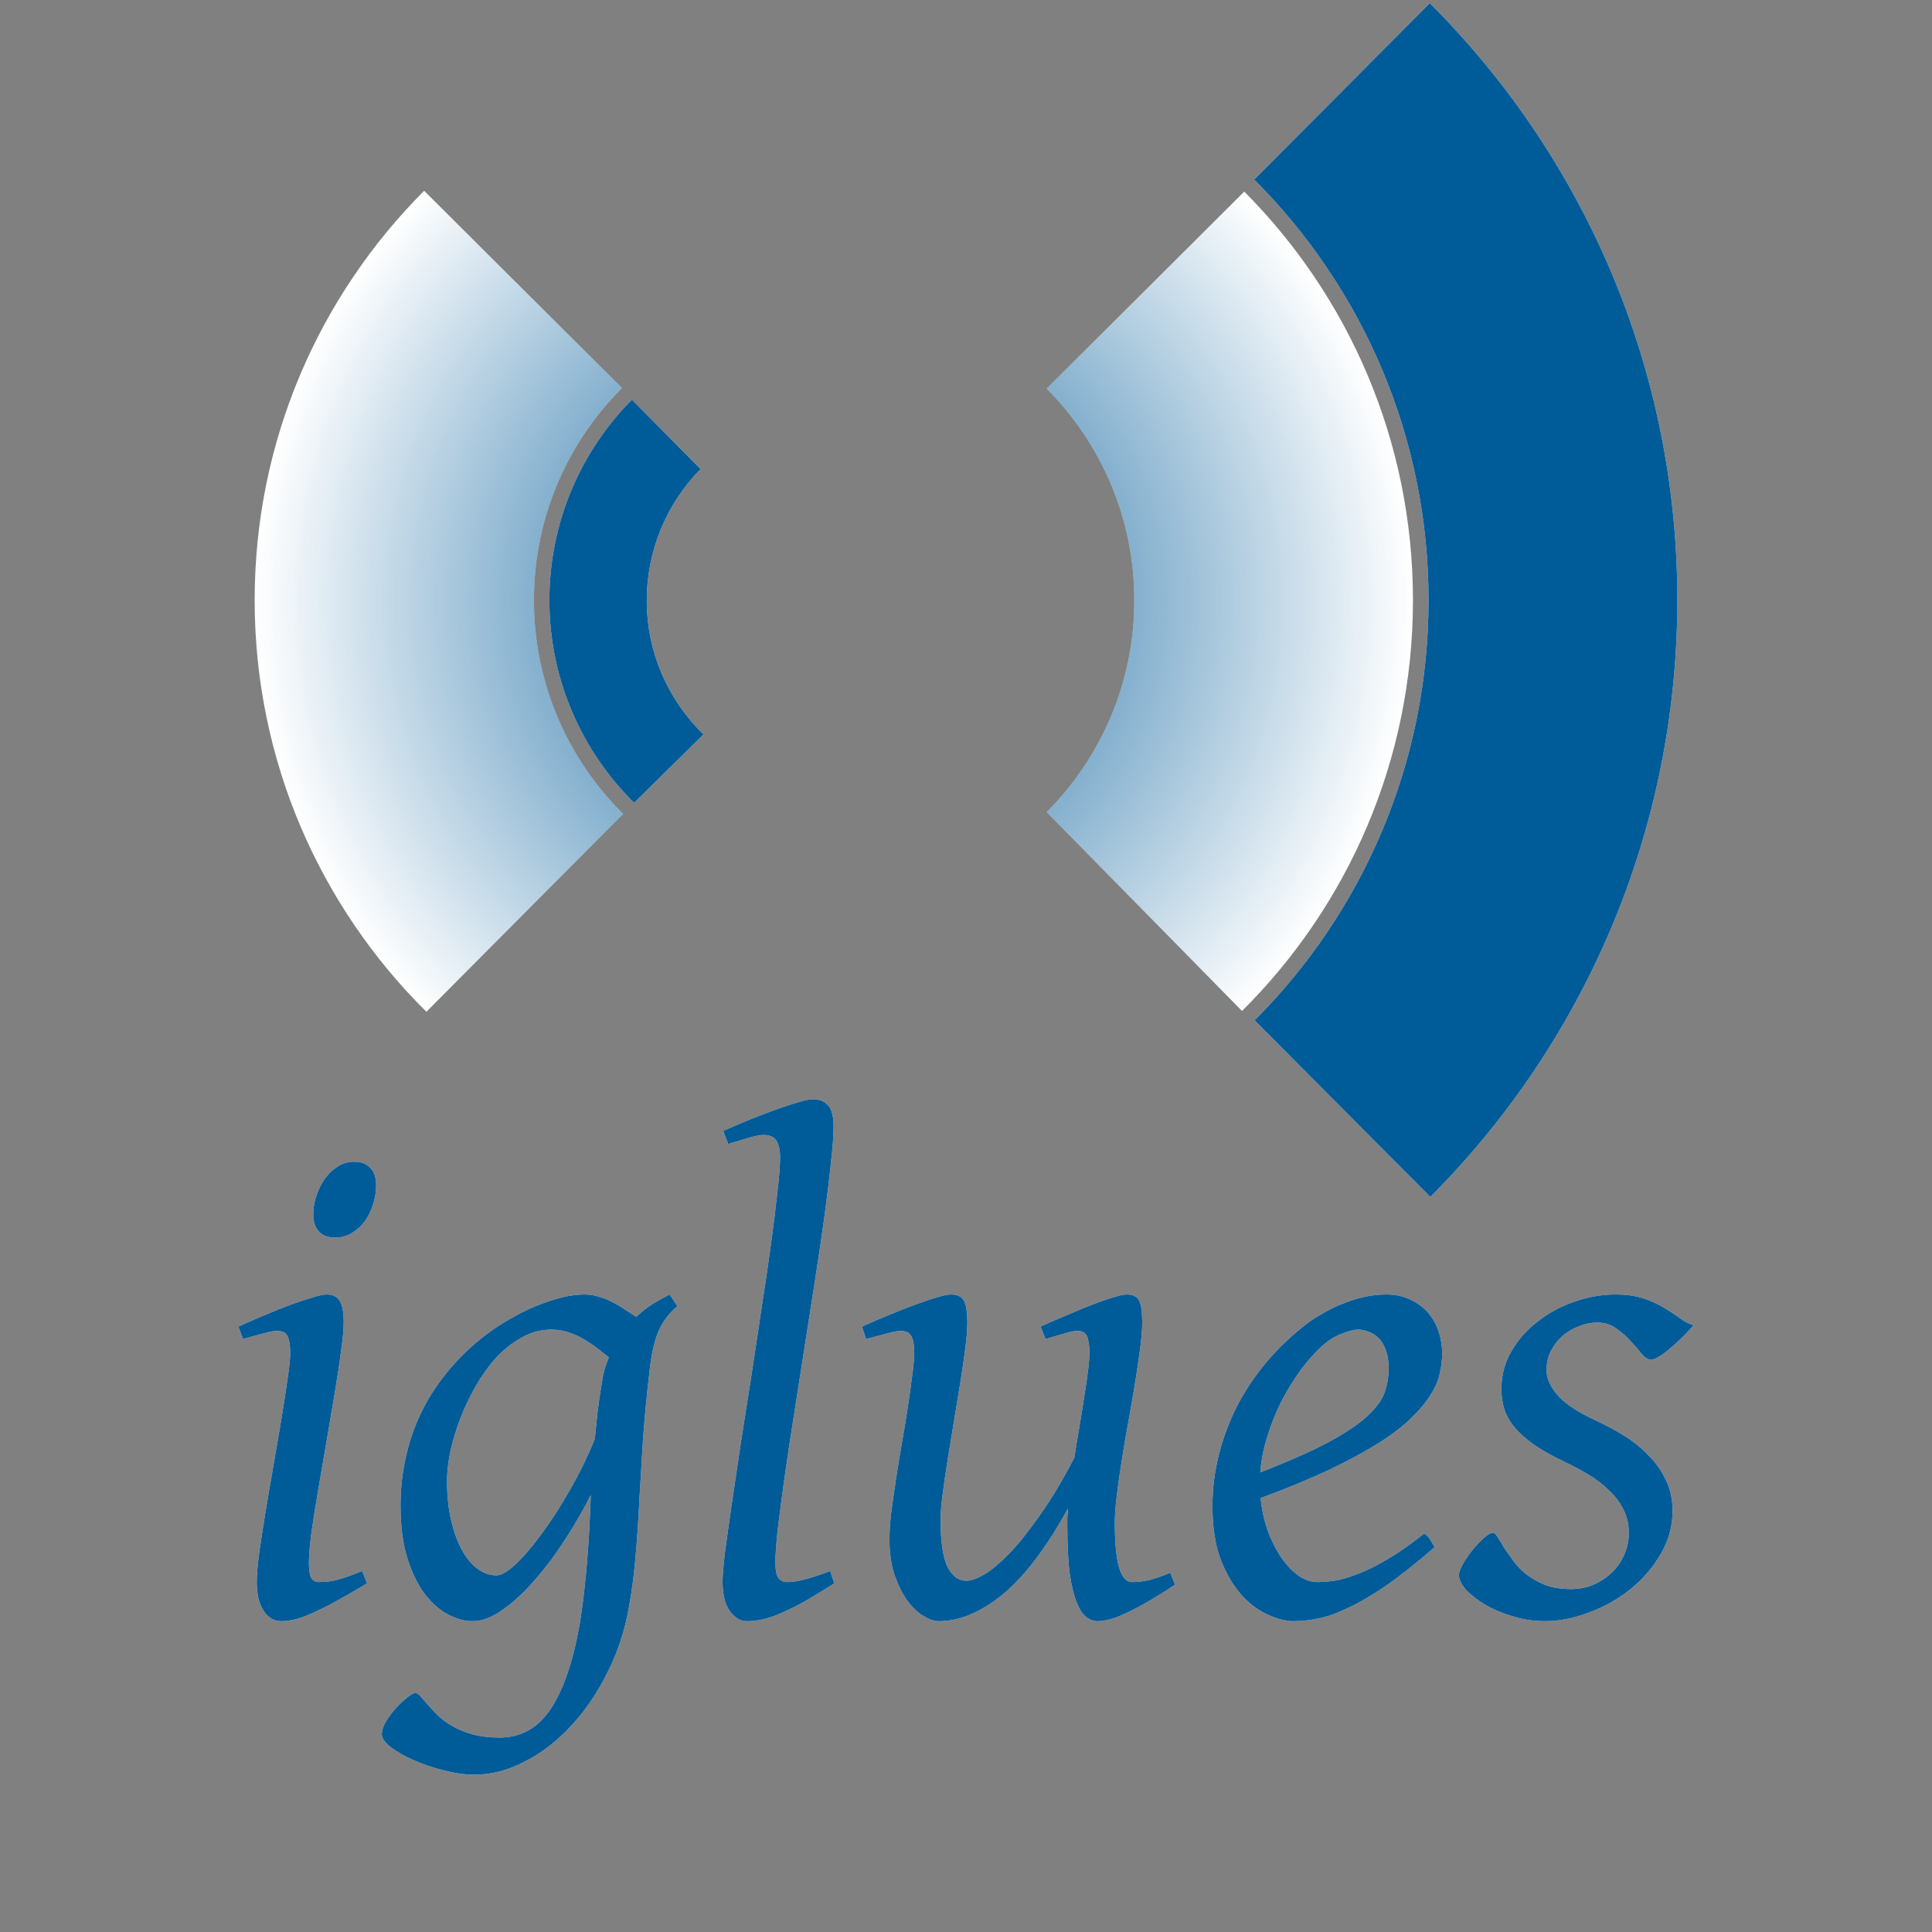<?xml version="1.0" encoding="UTF-8" standalone="no"?>
<!-- Created with Inkscape (http://www.inkscape.org/) -->
<svg
   xmlns:dc="http://purl.org/dc/elements/1.1/"
   xmlns:cc="http://creativecommons.org/ns#"
   xmlns:rdf="http://www.w3.org/1999/02/22-rdf-syntax-ns#"
   xmlns:svg="http://www.w3.org/2000/svg"
   xmlns="http://www.w3.org/2000/svg"
   xmlns:xlink="http://www.w3.org/1999/xlink"
   xmlns:sodipodi="http://sodipodi.sourceforge.net/DTD/sodipodi-0.dtd"
   xmlns:inkscape="http://www.inkscape.org/namespaces/inkscape"
   width="248"
   height="248"
   id="svg2"
   sodipodi:version="0.32"
   inkscape:version="0.46"
   sodipodi:docbase="/home/anna/Desktop/elferrer/Documents/iglues/Nuevo logotipo IGLUES - 12 06 2006"
   sodipodi:docname="iglues.svg"
   inkscape:export-filename="/home/raul/images/logotipo/definitivo/iglues.png"
   inkscape:export-xdpi="96"
   inkscape:export-ydpi="96"
   inkscape:output_extension="org.inkscape.output.svg.inkscape"
   sodipodi:modified="true"
   version="1.0">
  <rect width="100%" height="100%" fill="#808080" stroke="none"/>
  <defs
     id="defs4">
    <inkscape:perspective
       sodipodi:type="inkscape:persp3d"
       inkscape:vp_x="0 : 526.18109 : 1"
       inkscape:vp_y="0 : 1000 : 0"
       inkscape:vp_z="744.09448 : 526.18109 : 1"
       inkscape:persp3d-origin="372.04724 : 350.78739 : 1"
       id="perspective52" />
    <linearGradient
       id="linearGradient3286">
      <stop
         id="stop3288"
         offset="0"
         style="stop-color:#005b99;stop-opacity:1;" />
      <stop
         id="stop3290"
         offset="1"
         style="stop-color:#005b99;stop-opacity:0;" />
    </linearGradient>
    <linearGradient
       id="linearGradient5761">
      <stop
         style="stop-color:#000000;stop-opacity:1;"
         offset="0"
         id="stop5763" />
      <stop
         style="stop-color:#000000;stop-opacity:0;"
         offset="1"
         id="stop5765" />
    </linearGradient>
    <radialGradient
       inkscape:collect="always"
       xlink:href="#linearGradient5761"
       id="radialGradient2369"
       gradientUnits="userSpaceOnUse"
       gradientTransform="matrix(-3.377282e-6,-1,1,-3.377282e-6,-485.892,715.101)"
       cx="609.013"
       cy="601.348"
       fx="609.013"
       fy="601.348"
       r="74.342" />
    <radialGradient
       inkscape:collect="always"
       xlink:href="#linearGradient5761"
       id="radialGradient5039"
       gradientUnits="userSpaceOnUse"
       gradientTransform="matrix(-3.377282e-6,-1,1,-3.377282e-6,-485.892,715.101)"
       cx="609.013"
       cy="601.348"
       fx="609.013"
       fy="601.348"
       r="74.342" />
    <radialGradient
       inkscape:collect="always"
       xlink:href="#linearGradient5761"
       id="radialGradient1635"
       gradientUnits="userSpaceOnUse"
       gradientTransform="matrix(-3.377282e-6,-1,1,-3.377282e-6,-517.601,695.283)"
       cx="609.013"
       cy="601.348"
       fx="609.013"
       fy="601.348"
       r="74.342" />
    <radialGradient
       inkscape:collect="always"
       xlink:href="#linearGradient5761"
       id="radialGradient1656"
       gradientUnits="userSpaceOnUse"
       gradientTransform="matrix(-3.377282e-6,-1,1,-3.377282e-6,-517.601,695.283)"
       cx="609.013"
       cy="601.348"
       fx="609.013"
       fy="601.348"
       r="74.342" />
    <radialGradient
       inkscape:collect="always"
       xlink:href="#linearGradient5761"
       id="radialGradient1678"
       gradientUnits="userSpaceOnUse"
       gradientTransform="matrix(-3.377282e-6,-1,1,-3.377282e-6,264.502,691.801)"
       cx="609.013"
       cy="601.348"
       fx="609.013"
       fy="601.348"
       r="74.342" />
    <radialGradient
       inkscape:collect="always"
       xlink:href="#linearGradient5761"
       id="radialGradient1681"
       gradientUnits="userSpaceOnUse"
       gradientTransform="matrix(-3.377282e-6,-1,1,-3.377282e-6,577.589,688.128)"
       cx="609.013"
       cy="601.348"
       fx="609.013"
       fy="601.348"
       r="74.342" />
    <radialGradient
       inkscape:collect="always"
       xlink:href="#linearGradient5761"
       id="radialGradient1695"
       gradientUnits="userSpaceOnUse"
       gradientTransform="matrix(-3.377282e-6,-1,1,-3.377282e-6,-517.601,695.283)"
       cx="609.013"
       cy="601.348"
       fx="609.013"
       fy="601.348"
       r="74.342" />
    <radialGradient
       inkscape:collect="always"
       xlink:href="#linearGradient5761"
       id="radialGradient1698"
       gradientUnits="userSpaceOnUse"
       gradientTransform="matrix(-3.377282e-6,-1,1,-3.377282e-6,573.1,653.732)"
       cx="609.013"
       cy="601.348"
       fx="609.013"
       fy="601.348"
       r="74.342" />
    <radialGradient
       inkscape:collect="always"
       xlink:href="#linearGradient5761"
       id="radialGradient4043"
       gradientUnits="userSpaceOnUse"
       gradientTransform="matrix(-3.377282e-6,-1,1,-3.377282e-6,573.1,653.732)"
       cx="609.013"
       cy="601.348"
       fx="609.013"
       fy="601.348"
       r="74.342" />
    <radialGradient
       inkscape:collect="always"
       xlink:href="#linearGradient5761"
       id="radialGradient4943"
       gradientUnits="userSpaceOnUse"
       gradientTransform="matrix(-4.817017e-7,-0.143,0.143,-4.817017e-7,127.774,907.116)"
       cx="609.013"
       cy="601.348"
       fx="609.013"
       fy="601.348"
       r="74.342" />
    <radialGradient
       inkscape:collect="always"
       xlink:href="#linearGradient5761"
       id="radialGradient4966"
       gradientUnits="userSpaceOnUse"
       gradientTransform="matrix(-4.817017e-7,-0.143,0.143,-4.817017e-7,526.949,907.192)"
       cx="609.013"
       cy="601.348"
       fx="609.013"
       fy="601.348"
       r="74.342" />
    <radialGradient
       inkscape:collect="always"
       xlink:href="#linearGradient5761"
       id="radialGradient1672"
       gradientUnits="userSpaceOnUse"
       gradientTransform="matrix(-3.377282e-6,-1,1,-3.377282e-6,1051.786,400.634)"
       cx="609.013"
       cy="601.348"
       fx="609.013"
       fy="601.348"
       r="74.342" />
    <radialGradient
       inkscape:collect="always"
       xlink:href="#linearGradient5761"
       id="radialGradient3193"
       gradientUnits="userSpaceOnUse"
       gradientTransform="matrix(-3.377282e-6,-1,1,-3.377282e-6,346.147,677.406)"
       cx="609.013"
       cy="601.348"
       fx="609.013"
       fy="601.348"
       r="74.342" />
    <radialGradient
       inkscape:collect="always"
       xlink:href="#linearGradient5761"
       id="radialGradient4125"
       gradientUnits="userSpaceOnUse"
       gradientTransform="matrix(-3.377282e-6,-1,1,-3.377282e-6,346.147,677.406)"
       cx="609.013"
       cy="601.348"
       fx="609.013"
       fy="601.348"
       r="74.342" />
    <radialGradient
       inkscape:collect="always"
       xlink:href="#linearGradient5761"
       id="radialGradient4127"
       gradientUnits="userSpaceOnUse"
       gradientTransform="matrix(-3.377282e-6,-1,1,-3.377282e-6,346.147,677.406)"
       cx="609.013"
       cy="601.348"
       fx="609.013"
       fy="601.348"
       r="74.342" />
    <radialGradient
       inkscape:collect="always"
       xlink:href="#linearGradient5761"
       id="radialGradient1431"
       gradientUnits="userSpaceOnUse"
       gradientTransform="matrix(-3.377282e-6,-1,1,-3.377282e-6,-874.291,1073.162)"
       cx="609.013"
       cy="601.348"
       fx="609.013"
       fy="601.348"
       r="74.342" />
    <radialGradient
       inkscape:collect="always"
       xlink:href="#linearGradient5761"
       id="radialGradient3204"
       gradientUnits="userSpaceOnUse"
       gradientTransform="matrix(1.425676e-6,-0.422,-0.422,-1.425676e-6,827.463,688.1)"
       cx="609.013"
       cy="601.348"
       fx="609.013"
       fy="601.348"
       r="74.342" />
    <radialGradient
       inkscape:collect="always"
       xlink:href="#linearGradient5761"
       id="radialGradient1432"
       gradientUnits="userSpaceOnUse"
       gradientTransform="matrix(-1.425676e-6,-0.422,0.422,-1.425676e-6,-75.893,688.1)"
       cx="609.013"
       cy="601.348"
       fx="609.013"
       fy="601.348"
       r="74.342" />
    <radialGradient
       inkscape:collect="always"
       xlink:href="#linearGradient3286"
       id="radialGradient3237"
       gradientUnits="userSpaceOnUse"
       gradientTransform="matrix(-3.377282e-6,-1,1,-3.377282e-6,2.107,691.892)"
       cx="609.013"
       cy="601.348"
       fx="609.013"
       fy="601.348"
       r="74.342" />
    <radialGradient
       inkscape:collect="always"
       xlink:href="#linearGradient3286"
       id="radialGradient2425"
       gradientUnits="userSpaceOnUse"
       gradientTransform="matrix(-3.377282e-6,-1,1,-3.377282e-6,2.107,691.892)"
       cx="609.013"
       cy="601.348"
       fx="609.013"
       fy="601.348"
       r="74.342" />
    <radialGradient
       inkscape:collect="always"
       xlink:href="#linearGradient3286"
       id="radialGradient2428"
       gradientUnits="userSpaceOnUse"
       gradientTransform="matrix(-3.377282e-6,-1,1,-3.377282e-6,-494.314,686.198)"
       cx="609.013"
       cy="601.348"
       fx="609.013"
       fy="601.348"
       r="74.342" />
  </defs>
  <sodipodi:namedview
     id="base"
     pagecolor="#ffffff"
     bordercolor="#666666"
     borderopacity="1.0"
     inkscape:pageopacity="0.0"
     inkscape:pageshadow="2"
     inkscape:zoom="1.3286765"
     inkscape:cx="114.6867"
     inkscape:cy="124"
     inkscape:document-units="px"
     inkscape:current-layer="layer1"
     showguides="true"
     inkscape:guide-bbox="true"
     inkscape:window-width="973"
     inkscape:window-height="668"
     inkscape:window-x="0"
     inkscape:window-y="0"
     showgrid="false" />
  <g
     inkscape:label="Layer 1"
     inkscape:groupmode="layer"
     id="layer1">
    <path
       style="font-size:87.91px;font-style:italic;font-variant:normal;font-weight:normal;font-stretch:normal;text-indent:0;text-align:start;text-decoration:none;line-height:125%;letter-spacing:normal;word-spacing:normal;text-transform:none;direction:ltr;block-progression:tb;writing-mode:lr-tb;text-anchor:start;fill:#ffffff;fill-opacity:1;fill-rule:nonzero;stroke:none;stroke-width:0.625;stroke-linecap:butt;stroke-linejoin:miter;stroke-miterlimit:4;stroke-dashoffset:0;stroke-opacity:1;marker:none;marker-start:none;marker-mid:none;marker-end:none;visibility:visible;display:inline;overflow:visible;font-family:Gentium"
       d="M 48.281,152.171 C 48.281,152.973 48.152,153.774 47.894,154.575 C 47.665,155.348 47.322,156.063 46.864,156.721 C 46.406,157.351 45.848,157.866 45.19,158.267 C 44.532,158.667 43.802,158.868 43.001,158.868 C 42.114,158.868 41.427,158.61 40.94,158.095 C 40.454,157.58 40.211,156.836 40.211,155.863 C 40.211,155.09 40.339,154.318 40.597,153.545 C 40.855,152.744 41.212,152.014 41.67,151.356 C 42.128,150.698 42.672,150.168 43.301,149.768 C 43.959,149.338 44.689,149.124 45.49,149.124 C 46.378,149.124 47.064,149.396 47.551,149.939 C 48.037,150.454 48.281,151.199 48.281,152.171 M 47.122,203.252 C 45.777,204.053 44.56,204.754 43.473,205.355 C 42.414,205.956 41.441,206.457 40.554,206.858 C 39.667,207.287 38.866,207.602 38.15,207.802 C 37.435,208.002 36.762,208.102 36.133,208.102 C 35.16,208.102 34.387,207.645 33.815,206.729 C 33.243,205.842 32.956,204.626 32.956,203.08 C 32.956,202.222 33.057,201.006 33.257,199.432 C 33.486,197.829 33.758,196.069 34.072,194.152 C 34.387,192.206 34.731,190.189 35.103,188.1 C 35.475,185.982 35.818,183.979 36.133,182.09 C 36.448,180.173 36.705,178.484 36.906,177.025 C 37.134,175.537 37.249,174.435 37.249,173.72 C 37.249,173.062 37.206,172.546 37.12,172.174 C 37.034,171.774 36.92,171.488 36.777,171.316 C 36.634,171.116 36.448,170.987 36.219,170.93 C 35.99,170.872 35.747,170.844 35.489,170.844 C 35.26,170.844 34.902,170.901 34.416,171.015 C 33.929,171.13 33.443,171.259 32.956,171.402 C 32.499,171.516 32.084,171.631 31.712,171.745 C 31.368,171.831 31.196,171.874 31.197,171.874 L 30.596,170.286 C 31.797,169.742 32.985,169.227 34.158,168.74 C 35.36,168.225 36.476,167.782 37.506,167.41 C 38.537,167.038 39.438,166.737 40.211,166.508 C 40.983,166.279 41.556,166.165 41.928,166.165 C 42.729,166.165 43.287,166.437 43.602,166.981 C 43.945,167.524 44.117,168.454 44.117,169.771 C 44.117,170.601 44.002,171.831 43.773,173.462 C 43.573,175.065 43.301,176.868 42.958,178.871 C 42.614,180.874 42.257,182.977 41.885,185.181 C 41.513,187.356 41.155,189.445 40.812,191.448 C 40.468,193.451 40.182,195.268 39.953,196.899 C 39.753,198.502 39.653,199.718 39.653,200.548 C 39.653,201.435 39.739,202.079 39.91,202.479 C 40.111,202.88 40.454,203.08 40.94,203.08 C 41.828,203.08 42.672,202.966 43.473,202.737 C 44.303,202.508 45.304,202.15 46.478,201.664 L 47.122,203.252 L 47.122,203.252 M 63.734,202.222 C 64.334,202.222 65.15,201.75 66.18,200.805 C 67.21,199.832 68.312,198.545 69.485,196.942 C 70.687,195.34 71.889,193.479 73.091,191.362 C 74.322,189.244 75.409,187.026 76.353,184.708 C 76.468,183.621 76.582,182.491 76.697,181.317 C 76.84,180.116 77.026,178.842 77.255,177.497 C 77.341,176.896 77.455,176.324 77.598,175.78 C 77.77,175.236 77.956,174.721 78.156,174.235 C 77.727,173.891 77.255,173.519 76.74,173.119 C 76.225,172.718 75.652,172.332 75.023,171.96 C 74.422,171.588 73.764,171.287 73.048,171.058 C 72.333,170.801 71.574,170.672 70.773,170.672 C 69.457,170.672 68.212,171.001 67.039,171.659 C 65.865,172.289 64.778,173.133 63.776,174.192 C 62.803,175.251 61.916,176.467 61.115,177.84 C 60.342,179.185 59.67,180.588 59.098,182.047 C 58.554,183.478 58.125,184.894 57.81,186.297 C 57.524,187.699 57.381,188.958 57.381,190.074 C 57.381,191.934 57.552,193.608 57.896,195.096 C 58.239,196.584 58.697,197.858 59.269,198.917 C 59.842,199.975 60.514,200.791 61.287,201.363 C 62.059,201.936 62.875,202.222 63.734,202.222 M 86.956,167.667 C 85.983,168.469 85.21,169.456 84.638,170.629 C 84.094,171.802 83.694,173.419 83.436,175.48 C 83.035,178.885 82.735,181.99 82.535,184.794 C 82.363,187.599 82.205,190.231 82.062,192.692 C 81.948,195.125 81.791,197.457 81.59,199.689 C 81.419,201.893 81.132,204.096 80.732,206.3 C 80.217,209.276 79.301,212.066 77.985,214.67 C 76.697,217.274 75.152,219.549 73.349,221.495 C 71.574,223.441 69.6,224.972 67.425,226.088 C 65.279,227.233 63.09,227.805 60.858,227.805 C 59.656,227.805 58.354,227.619 56.951,227.247 C 55.578,226.904 54.304,226.474 53.131,225.959 C 51.958,225.444 50.971,224.886 50.169,224.285 C 49.397,223.684 49.01,223.126 49.01,222.611 C 49.01,222.125 49.196,221.567 49.568,220.937 C 49.94,220.336 50.37,219.764 50.856,219.22 C 51.343,218.705 51.815,218.261 52.273,217.889 C 52.759,217.517 53.102,217.331 53.303,217.331 C 53.532,217.331 53.761,217.474 53.99,217.761 C 54.247,218.047 54.548,218.39 54.891,218.791 C 55.263,219.22 55.692,219.678 56.179,220.164 C 56.694,220.679 57.309,221.137 58.025,221.538 C 58.74,221.967 59.598,222.325 60.6,222.611 C 61.602,222.897 62.775,223.04 64.12,223.04 C 66.896,223.04 69.099,221.796 70.73,219.306 C 72.361,216.816 73.592,213.182 74.422,208.403 C 74.679,206.8 74.88,205.298 75.023,203.896 C 75.194,202.465 75.323,201.091 75.409,199.775 C 75.524,198.43 75.609,197.128 75.667,195.869 C 75.724,194.581 75.781,193.265 75.838,191.92 C 74.923,193.723 73.849,195.583 72.619,197.5 C 71.417,199.389 70.129,201.12 68.756,202.694 C 67.411,204.268 66.037,205.556 64.635,206.557 C 63.233,207.587 61.902,208.102 60.643,208.102 C 59.699,208.102 58.683,207.831 57.595,207.287 C 56.536,206.743 55.535,205.885 54.591,204.711 C 53.675,203.51 52.916,201.979 52.316,200.118 C 51.715,198.23 51.414,195.94 51.414,193.25 C 51.414,190.99 51.672,188.786 52.187,186.64 C 52.702,184.465 53.474,182.405 54.505,180.459 C 55.563,178.484 56.88,176.639 58.454,174.922 C 60.028,173.176 61.873,171.602 63.991,170.2 C 64.792,169.685 65.651,169.184 66.567,168.697 C 67.482,168.211 68.427,167.782 69.4,167.41 C 70.373,167.038 71.331,166.737 72.276,166.508 C 73.249,166.279 74.179,166.165 75.066,166.165 C 75.695,166.165 76.31,166.265 76.911,166.465 C 77.512,166.637 78.085,166.866 78.628,167.152 C 79.201,167.438 79.73,167.753 80.217,168.097 C 80.732,168.44 81.218,168.755 81.676,169.041 C 82.334,168.411 83.021,167.868 83.737,167.41 C 84.481,166.952 85.225,166.537 85.969,166.165 L 86.956,167.667 L 86.956,167.667 M 107.088,203.252 C 105.685,204.139 104.441,204.897 103.353,205.527 C 102.294,206.128 101.321,206.614 100.434,206.986 C 99.576,207.387 98.774,207.673 98.03,207.845 C 97.286,208.017 96.557,208.102 95.841,208.102 C 95.04,208.102 94.325,207.673 93.695,206.815 C 93.065,205.956 92.751,204.683 92.751,202.994 C 92.751,202.279 92.851,201.063 93.051,199.346 C 93.28,197.629 93.566,195.583 93.91,193.208 C 94.253,190.832 94.639,188.228 95.069,185.395 C 95.527,182.534 95.984,179.615 96.442,176.639 C 96.9,173.662 97.344,170.715 97.773,167.796 C 98.231,164.877 98.631,162.159 98.975,159.64 C 99.318,157.122 99.59,154.904 99.79,152.987 C 100.019,151.041 100.134,149.567 100.134,148.566 C 100.134,147.908 100.062,147.393 99.919,147.02 C 99.805,146.62 99.647,146.334 99.447,146.162 C 99.247,145.962 99.003,145.833 98.717,145.776 C 98.46,145.718 98.202,145.69 97.945,145.69 C 97.716,145.69 97.344,145.747 96.829,145.861 C 96.342,145.976 95.841,146.119 95.326,146.291 C 94.84,146.434 94.41,146.563 94.038,146.677 C 93.666,146.792 93.48,146.849 93.48,146.849 L 92.837,145.175 C 94.038,144.631 95.24,144.116 96.442,143.629 C 97.673,143.143 98.803,142.714 99.833,142.342 C 100.892,141.97 101.822,141.669 102.623,141.44 C 103.425,141.211 104.011,141.097 104.383,141.097 C 105.185,141.097 105.814,141.354 106.272,141.869 C 106.759,142.385 107.002,143.3 107.002,144.617 C 107.002,145.733 106.887,147.278 106.658,149.253 C 106.458,151.227 106.186,153.488 105.843,156.035 C 105.499,158.553 105.099,161.272 104.641,164.19 C 104.183,167.081 103.725,170.014 103.267,172.99 C 102.809,175.966 102.352,178.899 101.894,181.79 C 101.436,184.651 101.035,187.313 100.692,189.774 C 100.348,192.235 100.062,194.409 99.833,196.298 C 99.633,198.158 99.533,199.575 99.533,200.548 C 99.533,201.521 99.662,202.193 99.919,202.565 C 100.205,202.909 100.577,203.08 101.035,203.08 C 101.693,203.08 102.452,202.966 103.31,202.737 C 104.197,202.508 105.285,202.15 106.573,201.664 L 107.088,203.252 L 107.088,203.252 M 150.828,203.424 C 148.51,204.969 146.536,206.128 144.904,206.901 C 143.302,207.702 141.957,208.102 140.869,208.102 C 140.383,208.102 139.911,207.931 139.453,207.587 C 138.995,207.244 138.58,206.614 138.208,205.699 C 137.836,204.783 137.536,203.538 137.307,201.964 C 137.106,200.362 137.006,198.33 137.006,195.869 C 137.006,195.554 137.006,195.211 137.006,194.839 C 137.035,194.438 137.063,194.037 137.092,193.637 C 135.919,195.783 134.688,197.743 133.401,199.518 C 132.113,201.292 130.768,202.823 129.366,204.11 C 127.963,205.37 126.518,206.343 125.03,207.029 C 123.542,207.745 122.025,208.102 120.48,208.102 C 119.908,208.102 119.25,207.874 118.506,207.416 C 117.79,206.986 117.103,206.328 116.445,205.441 C 115.816,204.554 115.272,203.452 114.814,202.136 C 114.385,200.82 114.17,199.289 114.17,197.543 C 114.17,196.685 114.242,195.597 114.385,194.281 C 114.557,192.964 114.757,191.548 114.986,190.031 C 115.215,188.514 115.472,186.941 115.758,185.309 C 116.045,183.678 116.302,182.119 116.531,180.631 C 116.76,179.143 116.946,177.798 117.089,176.596 C 117.261,175.394 117.347,174.435 117.347,173.72 C 117.347,173.062 117.304,172.546 117.218,172.174 C 117.132,171.774 117.003,171.488 116.832,171.316 C 116.688,171.116 116.502,170.987 116.274,170.93 C 116.073,170.872 115.844,170.844 115.587,170.844 C 115.329,170.844 114.957,170.901 114.471,171.015 C 113.984,171.13 113.498,171.259 113.011,171.402 C 112.525,171.516 112.096,171.631 111.724,171.745 C 111.351,171.831 111.165,171.874 111.165,171.874 L 110.65,170.286 C 111.852,169.742 113.054,169.227 114.256,168.74 C 115.487,168.225 116.617,167.782 117.647,167.41 C 118.677,167.038 119.579,166.737 120.351,166.508 C 121.153,166.279 121.725,166.165 122.068,166.165 C 122.898,166.165 123.456,166.437 123.742,166.981 C 124.029,167.524 124.172,168.454 124.172,169.771 C 124.172,170.601 124.086,171.688 123.914,173.033 C 123.742,174.378 123.528,175.852 123.27,177.454 C 123.013,179.057 122.741,180.716 122.455,182.433 C 122.169,184.15 121.897,185.81 121.639,187.413 C 121.382,189.015 121.167,190.489 120.995,191.834 C 120.824,193.179 120.738,194.266 120.738,195.096 C 120.738,197.843 121.024,199.832 121.596,201.063 C 122.197,202.293 123.027,202.909 124.086,202.909 C 124.658,202.909 125.417,202.637 126.361,202.093 C 127.305,201.521 128.378,200.619 129.58,199.389 C 130.782,198.13 132.084,196.498 133.486,194.495 C 134.917,192.492 136.391,190.031 137.908,187.112 C 138.108,185.796 138.323,184.48 138.552,183.163 C 138.78,181.847 138.981,180.602 139.152,179.429 C 139.353,178.255 139.51,177.182 139.625,176.209 C 139.768,175.208 139.839,174.378 139.839,173.72 C 139.839,173.062 139.796,172.546 139.71,172.174 C 139.653,171.774 139.553,171.488 139.41,171.316 C 139.267,171.116 139.095,170.987 138.895,170.93 C 138.723,170.872 138.509,170.844 138.251,170.844 C 137.993,170.844 137.636,170.901 137.178,171.015 C 136.749,171.13 136.305,171.259 135.847,171.402 C 135.418,171.516 135.032,171.631 134.688,171.745 C 134.373,171.831 134.216,171.874 134.216,171.874 L 133.572,170.286 C 134.774,169.742 135.962,169.227 137.135,168.74 C 138.308,168.225 139.381,167.782 140.354,167.41 C 141.356,167.038 142.229,166.737 142.973,166.508 C 143.717,166.279 144.275,166.165 144.647,166.165 C 145.448,166.165 145.977,166.437 146.235,166.981 C 146.493,167.524 146.621,168.454 146.621,169.771 C 146.621,170.601 146.536,171.688 146.364,173.033 C 146.192,174.349 145.977,175.809 145.72,177.411 C 145.462,178.985 145.176,180.645 144.861,182.391 C 144.547,184.108 144.261,185.782 144.003,187.413 C 143.745,189.015 143.531,190.518 143.359,191.92 C 143.187,193.322 143.102,194.495 143.102,195.44 C 143.102,198.044 143.288,199.975 143.66,201.235 C 144.032,202.465 144.575,203.08 145.291,203.08 C 146.035,203.08 146.779,202.994 147.523,202.823 C 148.295,202.622 149.197,202.308 150.227,201.878 L 150.828,203.424 L 150.828,203.424 M 169.715,172.775 C 168.771,173.634 167.841,174.678 166.925,175.909 C 166.038,177.139 165.222,178.47 164.478,179.901 C 163.763,181.332 163.162,182.834 162.675,184.408 C 162.189,185.953 161.888,187.484 161.774,189.001 C 165.523,187.542 168.484,186.225 170.659,185.052 C 172.863,183.85 174.523,182.72 175.639,181.661 C 176.755,180.602 177.47,179.586 177.785,178.613 C 178.1,177.64 178.257,176.653 178.257,175.651 C 178.257,174.764 178.143,174.006 177.914,173.376 C 177.685,172.718 177.384,172.203 177.012,171.831 C 176.64,171.43 176.211,171.144 175.724,170.973 C 175.267,170.772 174.794,170.672 174.308,170.672 C 173.85,170.672 173.178,170.844 172.29,171.187 C 171.403,171.502 170.545,172.031 169.715,172.775 M 185.125,173.72 C 185.125,174.521 185.025,175.365 184.825,176.252 C 184.653,177.139 184.266,178.055 183.666,178.999 C 183.093,179.944 182.278,180.931 181.219,181.961 C 180.189,182.991 178.801,184.065 177.055,185.181 C 175.338,186.268 173.235,187.413 170.745,188.615 C 168.256,189.788 165.279,191.018 161.817,192.306 C 161.988,193.909 162.318,195.368 162.804,196.684 C 163.319,198.001 163.906,199.131 164.564,200.076 C 165.251,201.02 165.98,201.764 166.753,202.308 C 167.554,202.823 168.341,203.08 169.114,203.08 C 169.715,203.08 170.445,203.023 171.303,202.909 C 172.162,202.766 173.149,202.479 174.265,202.05 C 175.41,201.621 176.683,200.991 178.085,200.161 C 179.516,199.332 181.09,198.23 182.807,196.856 C 183.122,197.028 183.394,197.314 183.623,197.715 C 183.88,198.087 184.052,198.387 184.138,198.616 C 181.791,200.648 179.716,202.293 177.914,203.552 C 176.111,204.783 174.494,205.727 173.063,206.386 C 171.661,207.072 170.387,207.53 169.243,207.759 C 168.127,207.988 167.054,208.102 166.023,208.102 C 165.079,208.102 164.006,207.831 162.804,207.287 C 161.602,206.772 160.472,205.942 159.413,204.797 C 158.354,203.624 157.453,202.107 156.709,200.247 C 155.993,198.359 155.636,196.055 155.636,193.336 C 155.636,191.104 155.907,188.915 156.451,186.769 C 156.995,184.594 157.768,182.519 158.769,180.545 C 159.799,178.542 161.058,176.653 162.547,174.879 C 164.035,173.104 165.723,171.488 167.612,170.028 C 168.27,169.513 169.014,169.027 169.844,168.569 C 170.674,168.082 171.532,167.667 172.419,167.324 C 173.335,166.952 174.251,166.666 175.166,166.465 C 176.111,166.265 177.026,166.165 177.914,166.165 C 179.144,166.165 180.203,166.394 181.09,166.852 C 182.006,167.281 182.764,167.853 183.365,168.569 C 183.966,169.284 184.41,170.1 184.696,171.015 C 184.982,171.903 185.125,172.804 185.125,173.72 M 217.404,170.114 C 216.832,170.772 216.26,171.373 215.687,171.917 C 215.144,172.432 214.629,172.89 214.142,173.29 C 213.656,173.691 213.212,174.006 212.811,174.235 C 212.439,174.435 212.153,174.535 211.953,174.535 C 211.581,174.535 211.18,174.292 210.751,173.806 C 210.35,173.29 209.878,172.747 209.335,172.174 C 208.819,171.573 208.204,171.03 207.489,170.543 C 206.802,170.028 205.986,169.771 205.042,169.771 C 204.241,169.771 203.454,169.928 202.681,170.243 C 201.909,170.529 201.207,170.944 200.578,171.488 C 199.977,172.003 199.476,172.647 199.076,173.419 C 198.704,174.163 198.518,174.993 198.518,175.909 C 198.518,176.91 198.99,177.969 199.934,179.085 C 200.907,180.201 202.552,181.289 204.87,182.348 C 206.044,182.891 207.217,183.521 208.39,184.236 C 209.563,184.952 210.608,185.782 211.524,186.726 C 212.468,187.642 213.226,188.7 213.799,189.902 C 214.4,191.076 214.7,192.421 214.7,193.937 C 214.7,195.912 214.185,197.772 213.155,199.518 C 212.153,201.235 210.851,202.737 209.249,204.025 C 207.675,205.284 205.915,206.271 203.969,206.986 C 202.023,207.73 200.12,208.102 198.26,208.102 C 196.915,208.102 195.584,207.902 194.268,207.502 C 192.952,207.13 191.778,206.643 190.748,206.042 C 189.718,205.441 188.874,204.797 188.216,204.11 C 187.586,203.395 187.271,202.737 187.271,202.136 C 187.271,201.821 187.443,201.363 187.786,200.762 C 188.13,200.161 188.53,199.575 188.988,199.002 C 189.475,198.401 189.961,197.886 190.448,197.457 C 190.934,196.999 191.335,196.77 191.65,196.77 C 191.85,196.77 192.05,196.956 192.25,197.328 C 192.479,197.672 192.751,198.115 193.066,198.659 C 193.409,199.174 193.81,199.746 194.268,200.376 C 194.726,201.006 195.298,201.592 195.985,202.136 C 196.672,202.651 197.473,203.095 198.389,203.467 C 199.333,203.81 200.435,203.982 201.694,203.982 C 202.696,203.982 203.64,203.796 204.527,203.424 C 205.443,203.023 206.23,202.508 206.888,201.878 C 207.575,201.22 208.104,200.462 208.476,199.603 C 208.877,198.716 209.077,197.772 209.077,196.77 C 209.077,195.654 208.848,194.653 208.39,193.766 C 207.932,192.85 207.317,192.034 206.544,191.319 C 205.8,190.575 204.928,189.902 203.926,189.301 C 202.924,188.7 201.88,188.142 200.793,187.627 C 199.276,186.912 198.002,186.197 196.972,185.481 C 195.942,184.766 195.112,184.036 194.483,183.292 C 193.853,182.548 193.395,181.761 193.109,180.931 C 192.851,180.101 192.723,179.228 192.723,178.313 C 192.723,176.51 193.166,174.864 194.053,173.376 C 194.94,171.888 196.085,170.615 197.487,169.556 C 198.89,168.469 200.449,167.639 202.166,167.066 C 203.912,166.465 205.629,166.165 207.317,166.165 C 208.777,166.165 210.007,166.337 211.009,166.68 C 212.01,167.023 212.883,167.424 213.627,167.882 C 214.4,168.34 215.072,168.783 215.645,169.213 C 216.217,169.642 216.803,169.942 217.404,170.114"
       id="text2443" />
    <path
       style="font-size:87.91px;font-style:italic;font-variant:normal;font-weight:normal;font-stretch:normal;text-indent:0;text-align:start;text-decoration:none;line-height:125%;letter-spacing:normal;word-spacing:normal;text-transform:none;direction:ltr;block-progression:tb;writing-mode:lr-tb;text-anchor:start;fill:#005b99;fill-opacity:1;fill-rule:nonzero;stroke:none;stroke-width:0.625;stroke-linecap:butt;stroke-linejoin:miter;stroke-miterlimit:4;stroke-dashoffset:0;stroke-opacity:1;marker:none;marker-start:none;marker-mid:none;marker-end:none;visibility:visible;display:inline;overflow:visible;font-family:Gentium"
       d="M 48.281,152.171 C 48.281,152.973 48.152,153.774 47.894,154.575 C 47.665,155.348 47.322,156.063 46.864,156.721 C 46.406,157.351 45.848,157.866 45.19,158.267 C 44.532,158.667 43.802,158.868 43.001,158.868 C 42.114,158.868 41.427,158.61 40.94,158.095 C 40.454,157.58 40.211,156.836 40.211,155.863 C 40.211,155.09 40.339,154.318 40.597,153.545 C 40.855,152.744 41.212,152.014 41.67,151.356 C 42.128,150.698 42.672,150.168 43.301,149.768 C 43.959,149.338 44.689,149.124 45.49,149.124 C 46.378,149.124 47.064,149.396 47.551,149.939 C 48.037,150.454 48.281,151.199 48.281,152.171 M 47.122,203.252 C 45.777,204.053 44.56,204.754 43.473,205.355 C 42.414,205.956 41.441,206.457 40.554,206.858 C 39.667,207.287 38.866,207.602 38.15,207.802 C 37.435,208.002 36.762,208.102 36.133,208.102 C 35.16,208.102 34.387,207.645 33.815,206.729 C 33.243,205.842 32.956,204.626 32.956,203.08 C 32.956,202.222 33.057,201.006 33.257,199.432 C 33.486,197.829 33.758,196.069 34.072,194.152 C 34.387,192.206 34.731,190.189 35.103,188.1 C 35.475,185.982 35.818,183.979 36.133,182.09 C 36.448,180.173 36.705,178.484 36.906,177.025 C 37.134,175.537 37.249,174.435 37.249,173.72 C 37.249,173.062 37.206,172.546 37.12,172.174 C 37.034,171.774 36.92,171.488 36.777,171.316 C 36.634,171.116 36.448,170.987 36.219,170.93 C 35.99,170.872 35.747,170.844 35.489,170.844 C 35.26,170.844 34.902,170.901 34.416,171.015 C 33.929,171.13 33.443,171.259 32.956,171.402 C 32.499,171.516 32.084,171.631 31.712,171.745 C 31.368,171.831 31.196,171.874 31.197,171.874 L 30.596,170.286 C 31.797,169.742 32.985,169.227 34.158,168.74 C 35.36,168.225 36.476,167.782 37.506,167.41 C 38.537,167.038 39.438,166.737 40.211,166.508 C 40.983,166.279 41.556,166.165 41.928,166.165 C 42.729,166.165 43.287,166.437 43.602,166.981 C 43.945,167.524 44.117,168.454 44.117,169.771 C 44.117,170.601 44.002,171.831 43.773,173.462 C 43.573,175.065 43.301,176.868 42.958,178.871 C 42.614,180.874 42.257,182.977 41.885,185.181 C 41.513,187.356 41.155,189.445 40.812,191.448 C 40.468,193.451 40.182,195.268 39.953,196.899 C 39.753,198.502 39.653,199.718 39.653,200.548 C 39.653,201.435 39.739,202.079 39.91,202.479 C 40.111,202.88 40.454,203.08 40.94,203.08 C 41.828,203.08 42.672,202.966 43.473,202.737 C 44.303,202.508 45.304,202.15 46.478,201.664 L 47.122,203.252 L 47.122,203.252 M 63.734,202.222 C 64.334,202.222 65.15,201.75 66.18,200.805 C 67.21,199.832 68.312,198.545 69.485,196.942 C 70.687,195.34 71.889,193.479 73.091,191.362 C 74.322,189.244 75.409,187.026 76.353,184.708 C 76.468,183.621 76.582,182.491 76.697,181.317 C 76.84,180.116 77.026,178.842 77.255,177.497 C 77.341,176.896 77.455,176.324 77.598,175.78 C 77.77,175.236 77.956,174.721 78.156,174.235 C 77.727,173.891 77.255,173.519 76.74,173.119 C 76.225,172.718 75.652,172.332 75.023,171.96 C 74.422,171.588 73.764,171.287 73.048,171.058 C 72.333,170.801 71.574,170.672 70.773,170.672 C 69.457,170.672 68.212,171.001 67.039,171.659 C 65.865,172.289 64.778,173.133 63.776,174.192 C 62.803,175.251 61.916,176.467 61.115,177.84 C 60.342,179.185 59.67,180.588 59.098,182.047 C 58.554,183.478 58.125,184.894 57.81,186.297 C 57.524,187.699 57.381,188.958 57.381,190.074 C 57.381,191.934 57.552,193.608 57.896,195.096 C 58.239,196.584 58.697,197.858 59.269,198.917 C 59.842,199.975 60.514,200.791 61.287,201.363 C 62.059,201.936 62.875,202.222 63.734,202.222 M 86.956,167.667 C 85.983,168.469 85.21,169.456 84.638,170.629 C 84.094,171.802 83.694,173.419 83.436,175.48 C 83.035,178.885 82.735,181.99 82.535,184.794 C 82.363,187.599 82.205,190.231 82.062,192.692 C 81.948,195.125 81.791,197.457 81.59,199.689 C 81.419,201.893 81.132,204.096 80.732,206.3 C 80.217,209.276 79.301,212.066 77.985,214.67 C 76.697,217.274 75.152,219.549 73.349,221.495 C 71.574,223.441 69.6,224.972 67.425,226.088 C 65.279,227.233 63.09,227.805 60.858,227.805 C 59.656,227.805 58.354,227.619 56.951,227.247 C 55.578,226.904 54.304,226.474 53.131,225.959 C 51.958,225.444 50.971,224.886 50.169,224.285 C 49.397,223.684 49.01,223.126 49.01,222.611 C 49.01,222.125 49.196,221.567 49.568,220.937 C 49.94,220.336 50.37,219.764 50.856,219.22 C 51.343,218.705 51.815,218.261 52.273,217.889 C 52.759,217.517 53.102,217.331 53.303,217.331 C 53.532,217.331 53.761,217.474 53.99,217.761 C 54.247,218.047 54.548,218.39 54.891,218.791 C 55.263,219.22 55.692,219.678 56.179,220.164 C 56.694,220.679 57.309,221.137 58.025,221.538 C 58.74,221.967 59.598,222.325 60.6,222.611 C 61.602,222.897 62.775,223.04 64.12,223.04 C 66.896,223.04 69.099,221.796 70.73,219.306 C 72.361,216.816 73.592,213.182 74.422,208.403 C 74.679,206.8 74.88,205.298 75.023,203.896 C 75.194,202.465 75.323,201.091 75.409,199.775 C 75.524,198.43 75.609,197.128 75.667,195.869 C 75.724,194.581 75.781,193.265 75.838,191.92 C 74.923,193.723 73.849,195.583 72.619,197.5 C 71.417,199.389 70.129,201.12 68.756,202.694 C 67.411,204.268 66.037,205.556 64.635,206.557 C 63.233,207.587 61.902,208.102 60.643,208.102 C 59.699,208.102 58.683,207.831 57.595,207.287 C 56.536,206.743 55.535,205.885 54.591,204.711 C 53.675,203.51 52.916,201.979 52.316,200.118 C 51.715,198.23 51.414,195.94 51.414,193.25 C 51.414,190.99 51.672,188.786 52.187,186.64 C 52.702,184.465 53.474,182.405 54.505,180.459 C 55.563,178.484 56.88,176.639 58.454,174.922 C 60.028,173.176 61.873,171.602 63.991,170.2 C 64.792,169.685 65.651,169.184 66.567,168.697 C 67.482,168.211 68.427,167.782 69.4,167.41 C 70.373,167.038 71.331,166.737 72.276,166.508 C 73.249,166.279 74.179,166.165 75.066,166.165 C 75.695,166.165 76.31,166.265 76.911,166.465 C 77.512,166.637 78.085,166.866 78.628,167.152 C 79.201,167.438 79.73,167.753 80.217,168.097 C 80.732,168.44 81.218,168.755 81.676,169.041 C 82.334,168.411 83.021,167.868 83.737,167.41 C 84.481,166.952 85.225,166.537 85.969,166.165 L 86.956,167.667 L 86.956,167.667 M 107.088,203.252 C 105.685,204.139 104.441,204.897 103.353,205.527 C 102.294,206.128 101.321,206.614 100.434,206.986 C 99.576,207.387 98.774,207.673 98.03,207.845 C 97.286,208.017 96.557,208.102 95.841,208.102 C 95.04,208.102 94.325,207.673 93.695,206.815 C 93.065,205.956 92.751,204.683 92.751,202.994 C 92.751,202.279 92.851,201.063 93.051,199.346 C 93.28,197.629 93.566,195.583 93.91,193.208 C 94.253,190.832 94.639,188.228 95.069,185.395 C 95.527,182.534 95.984,179.615 96.442,176.639 C 96.9,173.662 97.344,170.715 97.773,167.796 C 98.231,164.877 98.631,162.159 98.975,159.64 C 99.318,157.122 99.59,154.904 99.79,152.987 C 100.019,151.041 100.134,149.567 100.134,148.566 C 100.134,147.908 100.062,147.393 99.919,147.02 C 99.805,146.62 99.647,146.334 99.447,146.162 C 99.247,145.962 99.003,145.833 98.717,145.776 C 98.46,145.718 98.202,145.69 97.945,145.69 C 97.716,145.69 97.344,145.747 96.829,145.861 C 96.342,145.976 95.841,146.119 95.326,146.291 C 94.84,146.434 94.41,146.563 94.038,146.677 C 93.666,146.792 93.48,146.849 93.48,146.849 L 92.837,145.175 C 94.038,144.631 95.24,144.116 96.442,143.629 C 97.673,143.143 98.803,142.714 99.833,142.342 C 100.892,141.97 101.822,141.669 102.623,141.44 C 103.425,141.211 104.011,141.097 104.383,141.097 C 105.185,141.097 105.814,141.354 106.272,141.869 C 106.759,142.385 107.002,143.3 107.002,144.617 C 107.002,145.733 106.887,147.278 106.658,149.253 C 106.458,151.227 106.186,153.488 105.843,156.035 C 105.499,158.553 105.099,161.272 104.641,164.19 C 104.183,167.081 103.725,170.014 103.267,172.99 C 102.809,175.966 102.352,178.899 101.894,181.79 C 101.436,184.651 101.035,187.313 100.692,189.774 C 100.348,192.235 100.062,194.409 99.833,196.298 C 99.633,198.158 99.533,199.575 99.533,200.548 C 99.533,201.521 99.662,202.193 99.919,202.565 C 100.205,202.909 100.577,203.08 101.035,203.08 C 101.693,203.08 102.452,202.966 103.31,202.737 C 104.197,202.508 105.285,202.15 106.573,201.664 L 107.088,203.252 L 107.088,203.252 M 150.828,203.424 C 148.51,204.969 146.536,206.128 144.904,206.901 C 143.302,207.702 141.957,208.102 140.869,208.102 C 140.383,208.102 139.911,207.931 139.453,207.587 C 138.995,207.244 138.58,206.614 138.208,205.699 C 137.836,204.783 137.536,203.538 137.307,201.964 C 137.106,200.362 137.006,198.33 137.006,195.869 C 137.006,195.554 137.006,195.211 137.006,194.839 C 137.035,194.438 137.063,194.037 137.092,193.637 C 135.919,195.783 134.688,197.743 133.401,199.518 C 132.113,201.292 130.768,202.823 129.366,204.11 C 127.963,205.37 126.518,206.343 125.03,207.029 C 123.542,207.745 122.025,208.102 120.48,208.102 C 119.908,208.102 119.25,207.874 118.506,207.416 C 117.79,206.986 117.103,206.328 116.445,205.441 C 115.816,204.554 115.272,203.452 114.814,202.136 C 114.385,200.82 114.17,199.289 114.17,197.543 C 114.17,196.685 114.242,195.597 114.385,194.281 C 114.557,192.964 114.757,191.548 114.986,190.031 C 115.215,188.514 115.472,186.941 115.758,185.309 C 116.045,183.678 116.302,182.119 116.531,180.631 C 116.76,179.143 116.946,177.798 117.089,176.596 C 117.261,175.394 117.347,174.435 117.347,173.72 C 117.347,173.062 117.304,172.546 117.218,172.174 C 117.132,171.774 117.003,171.488 116.832,171.316 C 116.688,171.116 116.502,170.987 116.274,170.93 C 116.073,170.872 115.844,170.844 115.587,170.844 C 115.329,170.844 114.957,170.901 114.471,171.015 C 113.984,171.13 113.498,171.259 113.011,171.402 C 112.525,171.516 112.096,171.631 111.724,171.745 C 111.351,171.831 111.165,171.874 111.165,171.874 L 110.65,170.286 C 111.852,169.742 113.054,169.227 114.256,168.74 C 115.487,168.225 116.617,167.782 117.647,167.41 C 118.677,167.038 119.579,166.737 120.351,166.508 C 121.153,166.279 121.725,166.165 122.068,166.165 C 122.898,166.165 123.456,166.437 123.742,166.981 C 124.029,167.524 124.172,168.454 124.172,169.771 C 124.172,170.601 124.086,171.688 123.914,173.033 C 123.742,174.378 123.528,175.852 123.27,177.454 C 123.013,179.057 122.741,180.716 122.455,182.433 C 122.169,184.15 121.897,185.81 121.639,187.413 C 121.382,189.015 121.167,190.489 120.995,191.834 C 120.824,193.179 120.738,194.266 120.738,195.096 C 120.738,197.843 121.024,199.832 121.596,201.063 C 122.197,202.293 123.027,202.909 124.086,202.909 C 124.658,202.909 125.417,202.637 126.361,202.093 C 127.305,201.521 128.378,200.619 129.58,199.389 C 130.782,198.13 132.084,196.498 133.486,194.495 C 134.917,192.492 136.391,190.031 137.908,187.112 C 138.108,185.796 138.323,184.48 138.552,183.163 C 138.78,181.847 138.981,180.602 139.152,179.429 C 139.353,178.255 139.51,177.182 139.625,176.209 C 139.768,175.208 139.839,174.378 139.839,173.72 C 139.839,173.062 139.796,172.546 139.71,172.174 C 139.653,171.774 139.553,171.488 139.41,171.316 C 139.267,171.116 139.095,170.987 138.895,170.93 C 138.723,170.872 138.509,170.844 138.251,170.844 C 137.993,170.844 137.636,170.901 137.178,171.015 C 136.749,171.13 136.305,171.259 135.847,171.402 C 135.418,171.516 135.032,171.631 134.688,171.745 C 134.373,171.831 134.216,171.874 134.216,171.874 L 133.572,170.286 C 134.774,169.742 135.962,169.227 137.135,168.74 C 138.308,168.225 139.381,167.782 140.354,167.41 C 141.356,167.038 142.229,166.737 142.973,166.508 C 143.717,166.279 144.275,166.165 144.647,166.165 C 145.448,166.165 145.977,166.437 146.235,166.981 C 146.493,167.524 146.621,168.454 146.621,169.771 C 146.621,170.601 146.536,171.688 146.364,173.033 C 146.192,174.349 145.977,175.809 145.72,177.411 C 145.462,178.985 145.176,180.645 144.861,182.391 C 144.547,184.108 144.261,185.782 144.003,187.413 C 143.745,189.015 143.531,190.518 143.359,191.92 C 143.187,193.322 143.102,194.495 143.102,195.44 C 143.102,198.044 143.288,199.975 143.66,201.235 C 144.032,202.465 144.575,203.08 145.291,203.08 C 146.035,203.08 146.779,202.994 147.523,202.823 C 148.295,202.622 149.197,202.308 150.227,201.878 L 150.828,203.424 L 150.828,203.424 M 169.715,172.775 C 168.771,173.634 167.841,174.678 166.925,175.909 C 166.038,177.139 165.222,178.47 164.478,179.901 C 163.763,181.332 163.162,182.834 162.675,184.408 C 162.189,185.953 161.888,187.484 161.774,189.001 C 165.523,187.542 168.484,186.225 170.659,185.052 C 172.863,183.85 174.523,182.72 175.639,181.661 C 176.755,180.602 177.47,179.586 177.785,178.613 C 178.1,177.64 178.257,176.653 178.257,175.651 C 178.257,174.764 178.143,174.006 177.914,173.376 C 177.685,172.718 177.384,172.203 177.012,171.831 C 176.64,171.43 176.211,171.144 175.724,170.973 C 175.267,170.772 174.794,170.672 174.308,170.672 C 173.85,170.672 173.178,170.844 172.29,171.187 C 171.403,171.502 170.545,172.031 169.715,172.775 M 185.125,173.72 C 185.125,174.521 185.025,175.365 184.825,176.252 C 184.653,177.139 184.266,178.055 183.666,178.999 C 183.093,179.944 182.278,180.931 181.219,181.961 C 180.189,182.991 178.801,184.065 177.055,185.181 C 175.338,186.268 173.235,187.413 170.745,188.615 C 168.256,189.788 165.279,191.018 161.817,192.306 C 161.988,193.909 162.318,195.368 162.804,196.684 C 163.319,198.001 163.906,199.131 164.564,200.076 C 165.251,201.02 165.98,201.764 166.753,202.308 C 167.554,202.823 168.341,203.08 169.114,203.08 C 169.715,203.08 170.445,203.023 171.303,202.909 C 172.162,202.766 173.149,202.479 174.265,202.05 C 175.41,201.621 176.683,200.991 178.085,200.161 C 179.516,199.332 181.09,198.23 182.807,196.856 C 183.122,197.028 183.394,197.314 183.623,197.715 C 183.88,198.087 184.052,198.387 184.138,198.616 C 181.791,200.648 179.716,202.293 177.914,203.552 C 176.111,204.783 174.494,205.727 173.063,206.386 C 171.661,207.072 170.387,207.53 169.243,207.759 C 168.127,207.988 167.054,208.102 166.023,208.102 C 165.079,208.102 164.006,207.831 162.804,207.287 C 161.602,206.772 160.472,205.942 159.413,204.797 C 158.354,203.624 157.453,202.107 156.709,200.247 C 155.993,198.359 155.636,196.055 155.636,193.336 C 155.636,191.104 155.907,188.915 156.451,186.769 C 156.995,184.594 157.768,182.519 158.769,180.545 C 159.799,178.542 161.058,176.653 162.547,174.879 C 164.035,173.104 165.723,171.488 167.612,170.028 C 168.27,169.513 169.014,169.027 169.844,168.569 C 170.674,168.082 171.532,167.667 172.419,167.324 C 173.335,166.952 174.251,166.666 175.166,166.465 C 176.111,166.265 177.026,166.165 177.914,166.165 C 179.144,166.165 180.203,166.394 181.09,166.852 C 182.006,167.281 182.764,167.853 183.365,168.569 C 183.966,169.284 184.41,170.1 184.696,171.015 C 184.982,171.903 185.125,172.804 185.125,173.72 M 217.404,170.114 C 216.832,170.772 216.26,171.373 215.687,171.917 C 215.144,172.432 214.629,172.89 214.142,173.29 C 213.656,173.691 213.212,174.006 212.811,174.235 C 212.439,174.435 212.153,174.535 211.953,174.535 C 211.581,174.535 211.18,174.292 210.751,173.806 C 210.35,173.29 209.878,172.747 209.335,172.174 C 208.819,171.573 208.204,171.03 207.489,170.543 C 206.802,170.028 205.986,169.771 205.042,169.771 C 204.241,169.771 203.454,169.928 202.681,170.243 C 201.909,170.529 201.207,170.944 200.578,171.488 C 199.977,172.003 199.476,172.647 199.076,173.419 C 198.704,174.163 198.518,174.993 198.518,175.909 C 198.518,176.91 198.99,177.969 199.934,179.085 C 200.907,180.201 202.552,181.289 204.87,182.348 C 206.044,182.891 207.217,183.521 208.39,184.236 C 209.563,184.952 210.608,185.782 211.524,186.726 C 212.468,187.642 213.226,188.7 213.799,189.902 C 214.4,191.076 214.7,192.421 214.7,193.937 C 214.7,195.912 214.185,197.772 213.155,199.518 C 212.153,201.235 210.851,202.737 209.249,204.025 C 207.675,205.284 205.915,206.271 203.969,206.986 C 202.023,207.73 200.12,208.102 198.26,208.102 C 196.915,208.102 195.584,207.902 194.268,207.502 C 192.952,207.13 191.778,206.643 190.748,206.042 C 189.718,205.441 188.874,204.797 188.216,204.11 C 187.586,203.395 187.271,202.737 187.271,202.136 C 187.271,201.821 187.443,201.363 187.786,200.762 C 188.13,200.161 188.53,199.575 188.988,199.002 C 189.475,198.401 189.961,197.886 190.448,197.457 C 190.934,196.999 191.335,196.77 191.65,196.77 C 191.85,196.77 192.05,196.956 192.25,197.328 C 192.479,197.672 192.751,198.115 193.066,198.659 C 193.409,199.174 193.81,199.746 194.268,200.376 C 194.726,201.006 195.298,201.592 195.985,202.136 C 196.672,202.651 197.473,203.095 198.389,203.467 C 199.333,203.81 200.435,203.982 201.694,203.982 C 202.696,203.982 203.64,203.796 204.527,203.424 C 205.443,203.023 206.23,202.508 206.888,201.878 C 207.575,201.22 208.104,200.462 208.476,199.603 C 208.877,198.716 209.077,197.772 209.077,196.77 C 209.077,195.654 208.848,194.653 208.39,193.766 C 207.932,192.85 207.317,192.034 206.544,191.319 C 205.8,190.575 204.928,189.902 203.926,189.301 C 202.924,188.7 201.88,188.142 200.793,187.627 C 199.276,186.912 198.002,186.197 196.972,185.481 C 195.942,184.766 195.112,184.036 194.483,183.292 C 193.853,182.548 193.395,181.761 193.109,180.931 C 192.851,180.101 192.723,179.228 192.723,178.313 C 192.723,176.51 193.166,174.864 194.053,173.376 C 194.94,171.888 196.085,170.615 197.487,169.556 C 198.89,168.469 200.449,167.639 202.166,167.066 C 203.912,166.465 205.629,166.165 207.317,166.165 C 208.777,166.165 210.007,166.337 211.009,166.68 C 212.01,167.023 212.883,167.424 213.627,167.882 C 214.4,168.34 215.072,168.783 215.645,169.213 C 216.217,169.642 216.803,169.942 217.404,170.114"
       id="text3227" />
    <path
       id="path2447"
       style="fill:#ffffff;fill-opacity:1;fill-rule:nonzero;stroke:none;stroke-width:0.625;stroke-linecap:butt;stroke-linejoin:miter;marker:none;marker-start:none;marker-mid:none;marker-end:none;stroke-miterlimit:4;stroke-dashoffset:0;stroke-opacity:1;visibility:visible;display:inline;overflow:visible"
       d="M 183.604,153.642 C 203.192,134.001 215.31,106.894 215.311,77.014 C 215.311,47.098 203.163,20.005 183.534,0.403 L 160.996,23.05 C 174.819,36.877 183.373,55.974 183.373,77.046 C 183.373,98.089 174.84,117.158 161.048,130.976 L 183.604,153.642 z M 81.115,51.306 C 74.563,57.902 70.521,67.01 70.521,77.056 C 70.521,87.232 74.694,96.425 81.396,103.056 L 90.302,94.275 C 85.826,89.917 83.021,83.83 83.021,77.087 C 83.021,70.525 85.659,64.55 89.927,60.212 L 81.115,51.306 z"
       sodipodi:nodetypes="csccscccsccscc"
       inkscape:export-filename="/home/raul/Documents/iglues/Nuevo logotipo IGLUES - 12 06 2006/IGLUES definitivo - color azul.png"
       inkscape:export-xdpi="144.53"
       inkscape:export-ydpi="144.53" />
    <path
       id="path2449"
       style="fill:#ffffff;fill-opacity:1;fill-rule:nonzero;stroke:none;stroke-width:0.625;stroke-linecap:butt;stroke-linejoin:miter;marker:none;marker-start:none;marker-mid:none;marker-end:none;stroke-miterlimit:4;stroke-dashoffset:0;stroke-opacity:1;visibility:visible;display:inline;overflow:visible"
       d="M 134.357,104.25 C 141.305,97.273 145.605,87.657 145.605,77.056 C 145.605,66.453 141.303,56.848 134.352,49.882 L 159.717,24.593 C 173.101,38.037 181.374,56.573 181.374,77.04 C 181.373,97.653 172.983,116.307 159.431,129.774 L 134.357,104.25 z M 54.735,129.876 C 41.123,116.402 32.689,97.705 32.689,77.04 C 32.689,56.521 41.004,37.943 54.447,24.491 L 79.838,49.806 C 72.856,56.778 68.535,66.414 68.535,77.056 C 68.535,87.772 72.916,97.481 79.984,104.477 L 54.735,129.876 z"
       inkscape:export-filename="/home/raul/Documents/iglues/Nuevo logotipo IGLUES - 12 06 2006/IGLUES definitivo - color azul.png"
       inkscape:export-xdpi="144.53"
       inkscape:export-ydpi="144.53" />
    <path
       id="path3231"
       style="fill:#005b99;fill-opacity:1;fill-rule:nonzero;stroke:none;stroke-width:0.625;stroke-linecap:butt;stroke-linejoin:miter;marker:none;marker-start:none;marker-mid:none;marker-end:none;stroke-miterlimit:4;stroke-dashoffset:0;stroke-opacity:1;visibility:visible;display:inline;overflow:visible"
       d="M 183.604,153.642 C 203.192,134.001 215.31,106.894 215.311,77.014 C 215.311,47.098 203.163,20.005 183.534,0.403 L 160.996,23.05 C 174.819,36.877 183.373,55.974 183.373,77.046 C 183.373,98.089 174.84,117.158 161.048,130.976 L 183.604,153.642 z M 81.115,51.306 C 74.563,57.902 70.521,67.01 70.521,77.056 C 70.521,87.232 74.694,96.425 81.396,103.056 L 90.302,94.275 C 85.826,89.917 83.021,83.83 83.021,77.087 C 83.021,70.525 85.659,64.55 89.927,60.212 L 81.115,51.306 z"
       sodipodi:nodetypes="csccscccsccscc"
       inkscape:export-filename="/home/raul/Documents/iglues/Nuevo logotipo IGLUES - 12 06 2006/IGLUES definitivo - color azul.png"
       inkscape:export-xdpi="144.53"
       inkscape:export-ydpi="144.53" />
    <path
       id="path3233"
       style="fill:url(#radialGradient2428);fill-opacity:1;fill-rule:nonzero;stroke:none;stroke-width:0.625;stroke-linecap:butt;stroke-linejoin:miter;marker:none;marker-start:none;marker-mid:none;marker-end:none;stroke-miterlimit:4;stroke-dashoffset:0;stroke-opacity:1;visibility:visible;display:inline;overflow:visible"
       d="M 134.357,104.25 C 141.305,97.273 145.605,87.657 145.605,77.056 C 145.605,66.453 141.303,56.848 134.352,49.882 L 159.717,24.593 C 173.101,38.037 181.374,56.573 181.374,77.04 C 181.373,97.653 172.983,116.307 159.431,129.774 L 134.357,104.25 z M 54.735,129.876 C 41.123,116.402 32.689,97.705 32.689,77.04 C 32.689,56.521 41.004,37.943 54.447,24.491 L 79.838,49.806 C 72.856,56.778 68.535,66.414 68.535,77.056 C 68.535,87.772 72.916,97.481 79.984,104.477 L 54.735,129.876 z"
       inkscape:export-filename="/home/raul/Documents/iglues/Nuevo logotipo IGLUES - 12 06 2006/IGLUES definitivo - color azul.png"
       inkscape:export-xdpi="144.53"
       inkscape:export-ydpi="144.53" />
  </g>
</svg>
